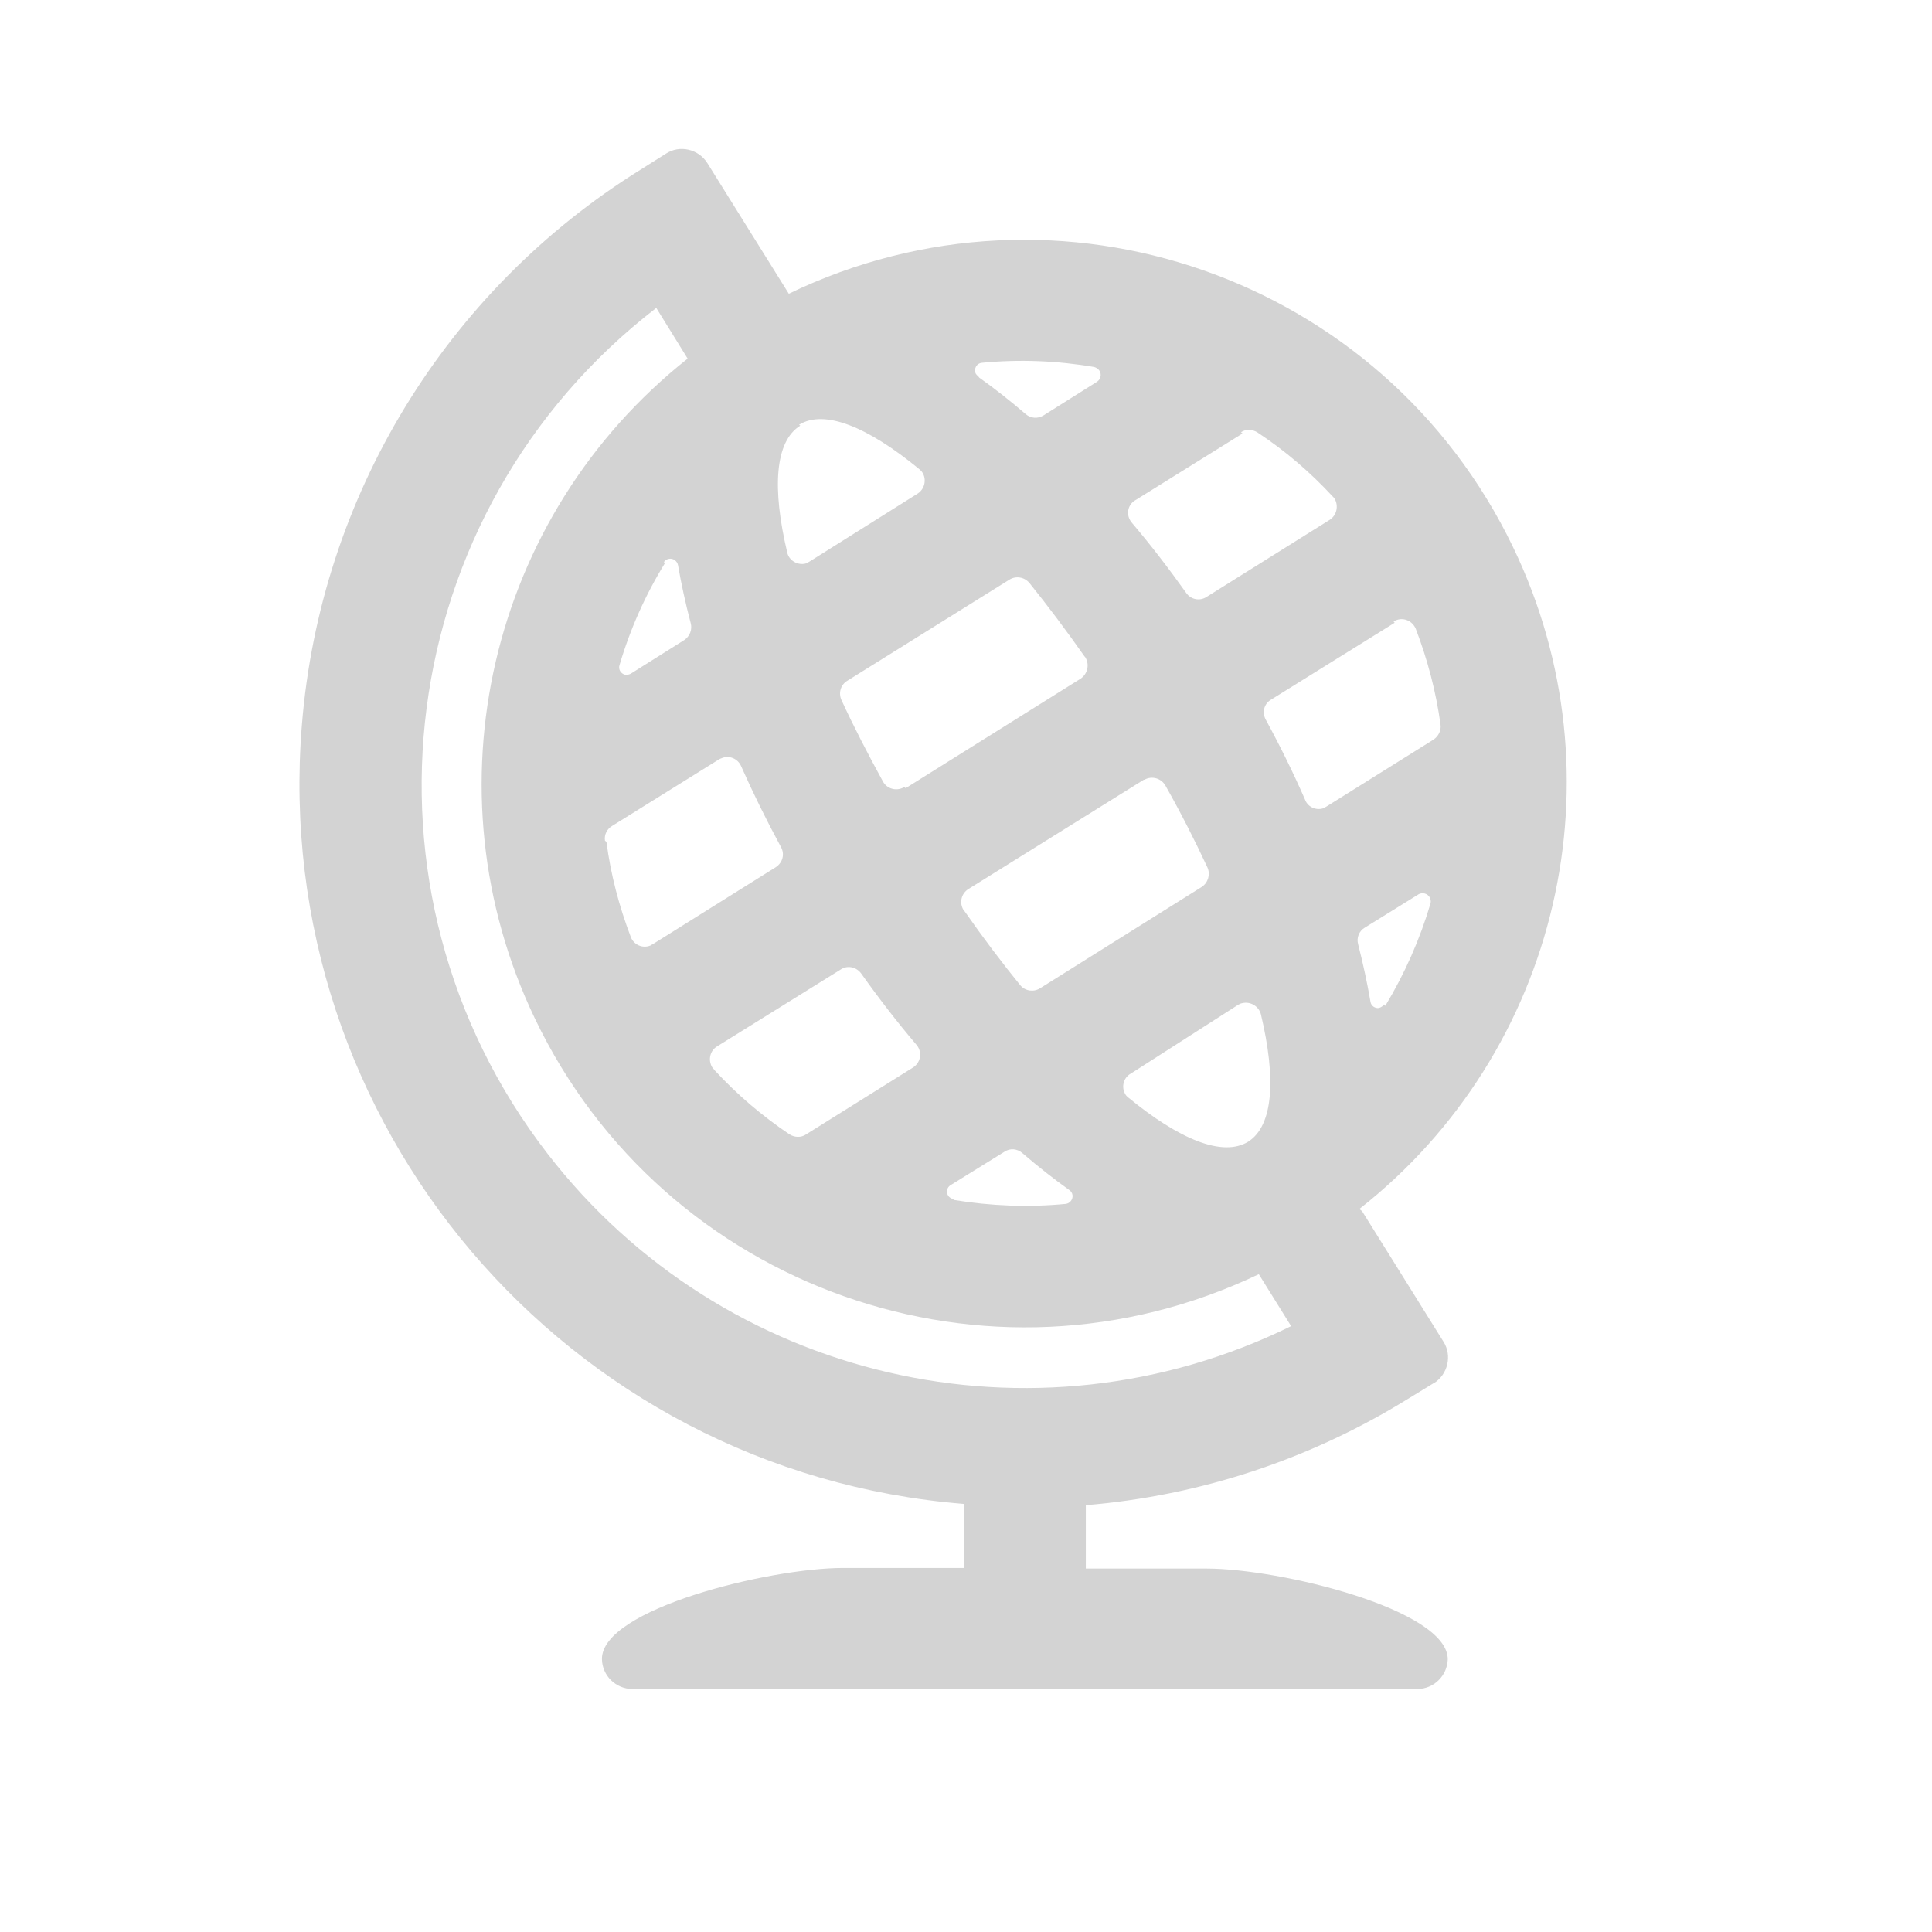 <svg xmlns="http://www.w3.org/2000/svg" viewBox="0 0 64 64">
  <path fill-rule="evenodd" d="M45.12 40.12l2.7 4.33v0c.29.46.14 1.08-.32 1.37 -.01 0-.01 0-.01 0l-.85.52h-.001c-3.23 2-6.89 3.21-10.67 3.52v2.1h4c2.44 0 8 1.36 7.99 3.01v0c-.02.54-.46.98-1.01.98H20.95v0c-.55 0-1-.44-1.01-.99 -.02-1.66 5.55-3.02 7.99-3.02h4v-2.12 0C18.75 48.75 8.93 37.2 10 24.02c.61-7.57 4.77-14.39 11.22-18.4l.84-.53v0c.46-.3 1.08-.15 1.37.31l2.7 4.33h0c8.94-4.31 19.68-.56 23.99 8.39 3.66 7.59 1.54 16.72-5.09 21.93Zm.77-6.8v0c.64-1.06 1.15-2.21 1.5-3.4v0c.03-.14-.05-.28-.19-.32 -.07-.02-.14-.01-.2.02l-1.79 1.11v0c-.19.11-.28.34-.22.55q.25.98.41 1.91v0c.02.13.15.22.28.2 .07-.02.13-.06.17-.12ZM21.74 10.2h0c-8.74 6.74-10.35 19.28-3.6 28.02 5.8 7.51 16.1 9.9 24.63 5.71l-1.07-1.72 -.001 0c-8.96 4.28-19.69.49-23.98-8.47 -3.63-7.58-1.52-16.65 5.06-21.86ZM30 26.11l5.8-3.63v0c.23-.16.3-.47.15-.71 -.01-.01-.01-.02-.02-.02 -.61-.87-1.22-1.68-1.83-2.44v0c-.17-.2-.45-.24-.66-.11l-5.37 3.35h0c-.22.13-.3.4-.2.63 .4.87.87 1.78 1.38 2.71v0c.13.24.44.33.69.19 0-.01.01-.01.01-.02Zm-6.32 9.35l-.001 0c.74.8 1.57 1.51 2.48 2.12h0c.16.1.38.11.54 0l3.55-2.22v0c.23-.15.3-.45.16-.68 -.02-.03-.03-.05-.05-.07 -.63-.74-1.24-1.53-1.83-2.36h0c-.16-.22-.45-.28-.67-.14l-4.1 2.55v0c-.24.14-.31.45-.17.69 .01.02.03.04.05.06Zm8.29-5.25c.6.86 1.22 1.68 1.83 2.43v0c.16.19.44.23.65.1l5.36-3.36v0c.21-.14.29-.41.19-.64 -.41-.88-.87-1.79-1.39-2.71v0c-.14-.25-.45-.34-.7-.2 -.01 0-.02 0-.02 0l-5.81 3.62v0c-.24.15-.31.46-.16.7 0 0 0 .01.01.01Zm-.37 9.54v0c1.22.2 2.47.25 3.71.13h0c.13-.02.23-.14.22-.28 -.01-.08-.05-.14-.11-.18q-.77-.55-1.55-1.22l0-.001c-.17-.15-.41-.17-.59-.05l-1.79 1.11v0c-.12.07-.16.23-.08.35 .03.05.09.09.16.11Zm5.85-4.18l-.001-.001c-.24.14-.31.45-.17.68 .02.04.06.08.1.11 1.69 1.39 3.13 1.98 3.97 1.46 .83-.53.93-2.08.42-4.22v0c-.07-.27-.35-.43-.61-.37 -.06.01-.1.03-.15.06ZM22.03 18.65v0c-.65 1.05-1.16 2.2-1.51 3.39v0c-.04.13.04.27.18.31 .06.01.13 0 .19-.03l1.78-1.12v0c.18-.12.27-.35.21-.56q-.26-.99-.42-1.92h0c-.03-.14-.16-.23-.29-.21 -.08.01-.14.05-.18.11Zm-1.94 9.24v0c.14 1.08.42 2.14.81 3.16v0c.1.25.39.38.65.27 .02-.02.05-.03.07-.04l4.09-2.56v-.001c.22-.15.29-.43.16-.66q-.73-1.35-1.32-2.68v-.001c-.11-.25-.4-.37-.65-.26 -.03.01-.05.02-.07.03l-3.55 2.21v0c-.17.1-.27.29-.24.49Zm6.42-13.79c-.84.52-.94 2.07-.43 4.21v0c.06.26.34.42.6.36 .05-.02.09-.04.14-.07l3.58-2.25v0c.23-.15.3-.46.16-.69 -.03-.05-.07-.09-.11-.12 -1.7-1.4-3.14-1.99-3.98-1.47Zm5.93-1.59q.76.54 1.54 1.21v0c.16.14.4.16.59.04l1.78-1.12 0-.001c.11-.08.15-.24.07-.36 -.04-.06-.1-.1-.17-.12v-.001c-1.23-.21-2.48-.26-3.72-.14v0c-.14.01-.24.13-.23.27 0 .07.04.13.1.17Zm8.72 1.85l-3.55 2.21v-.001c-.24.14-.31.44-.17.67 .01.02.02.04.04.06 .62.73 1.23 1.52 1.82 2.35v0c.15.21.44.27.66.13l4.09-2.56v0c.23-.15.3-.46.16-.7 -.02-.03-.04-.05-.06-.07v0c-.75-.81-1.58-1.52-2.49-2.12v-.001c-.17-.11-.39-.12-.55-.01Zm5.04 6.27l-4.1 2.55 0-.001c-.23.14-.3.42-.17.66q.73 1.34 1.31 2.67l-.001 0c.1.24.39.36.64.25 .02-.02.04-.03.06-.04l3.55-2.22h0c.16-.11.26-.3.23-.5v0c-.15-1.09-.43-2.15-.82-3.17v0c-.11-.26-.4-.39-.66-.28 -.03.01-.06.02-.08.03Z" fill="#D3D3D3"/>
</svg>